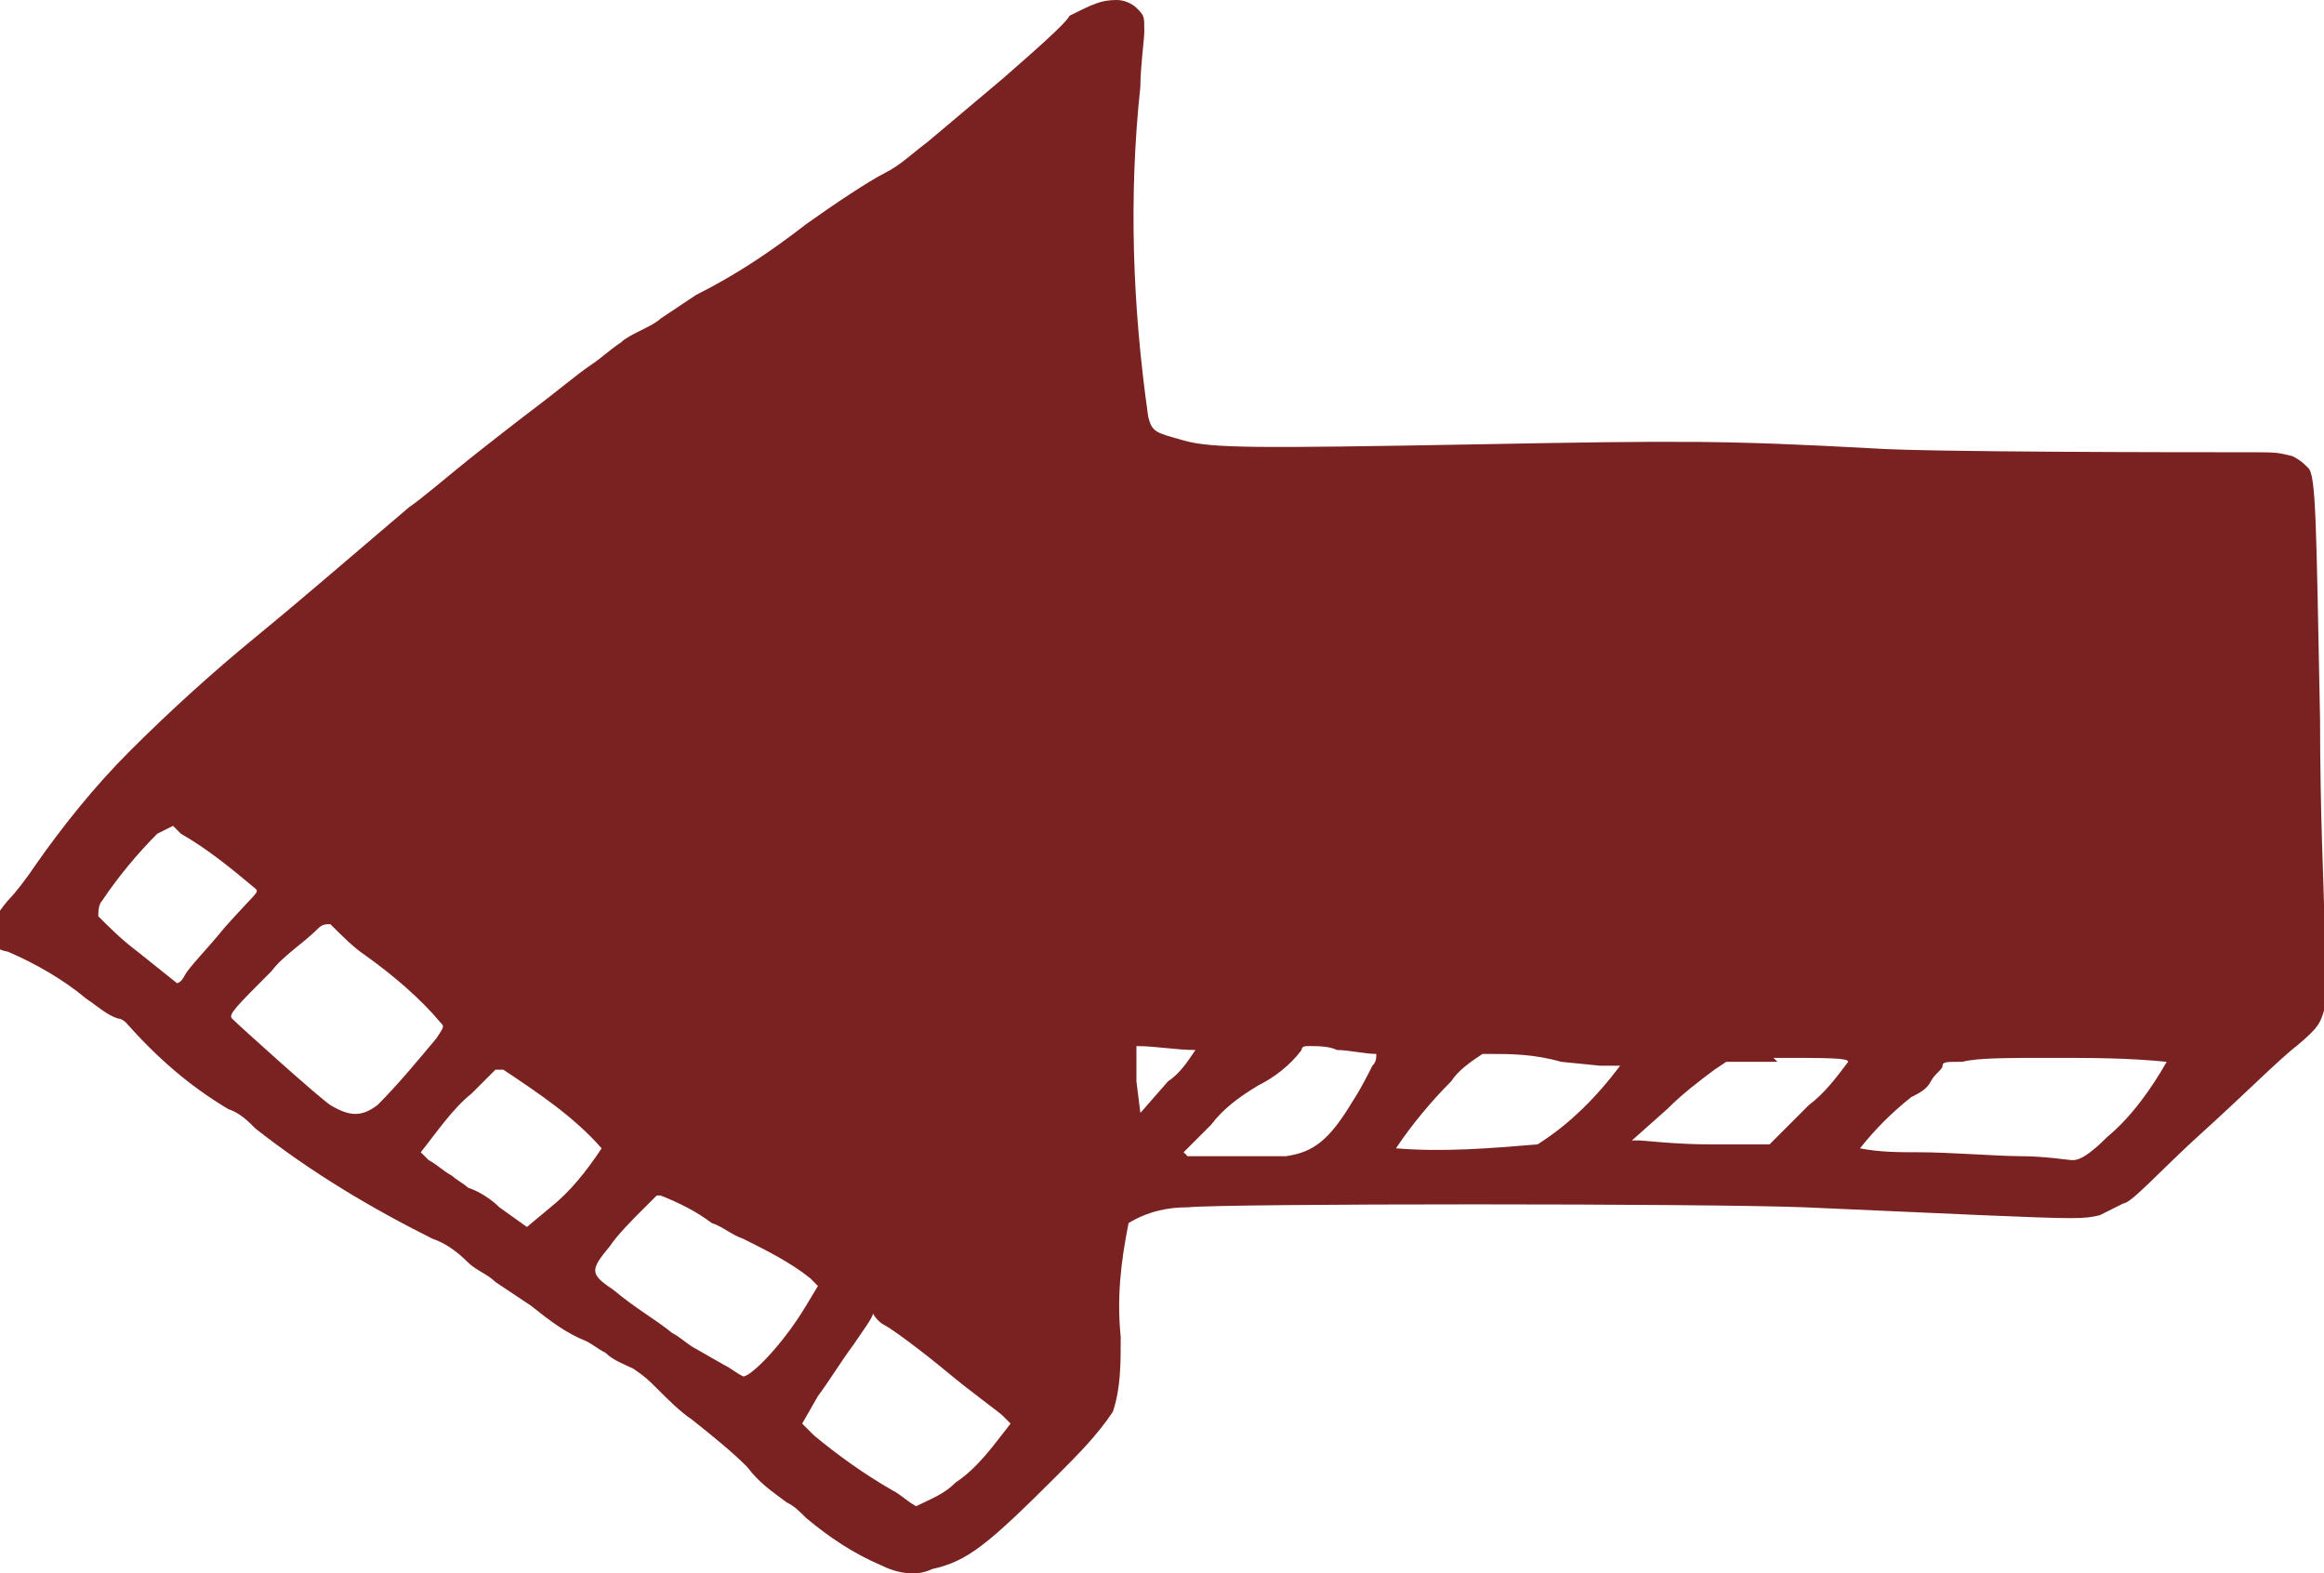<?xml version="1.0" encoding="utf-8"?>
<!-- Generator: Adobe Illustrator 25.2.0, SVG Export Plug-In . SVG Version: 6.00 Build 0)  -->
<svg version="1.1" id="圖層_1" xmlns="http://www.w3.org/2000/svg" xmlns:xlink="http://www.w3.org/1999/xlink" x="0px" y="0px"
	 viewBox="0 0 59.1 40" style="enable-background:new 0 0 59.1 40;" xml:space="preserve">
<style type="text/css">
	.st0{fill:#792221;}
</style>
<path id="arrow-l-hover" class="st0" d="M28.4,0c0.2,0,0.4,0.1,0.5,0.2c0.2,0.2,0.2,0.2,0.2,0.6c0,0.2-0.1,0.9-0.1,1.4
	c-0.3,2.8-0.2,5.6,0.2,8.4c0.1,0.4,0.2,0.4,0.9,0.6s1.8,0.2,7.4,0.1c5.3-0.1,6.4-0.1,10.1,0.1c1.4,0.1,8,0.1,9.5,0.1
	c0.8,0,0.8,0,1.2,0.1c0.2,0.1,0.3,0.2,0.4,0.3c0.2,0.2,0.2,1.4,0.3,6.4c0,2.4,0.1,4.4,0.1,4.7c0.1,0.9,0.1,1.8,0,2.7
	c-0.1,0.3-0.1,0.4-0.7,0.9C58,26.9,57,27.9,56,28.8s-1.8,1.8-2,1.8c-0.2,0.1-0.4,0.2-0.6,0.3c-0.4,0.1-0.6,0.1-3,0l-4.5-0.2
	c-2.5-0.1-14.7-0.1-15.7,0c-0.5,0-1,0.1-1.5,0.4c-0.2,1-0.3,1.9-0.2,2.9c0,0.7,0,1.3-0.2,1.9c-0.4,0.6-0.9,1.1-1.4,1.6
	c-1.8,1.8-2.3,2.2-3.2,2.4c-0.4,0.2-0.9,0.1-1.3-0.1c-0.7-0.3-1.3-0.7-1.9-1.2c-0.2-0.2-0.3-0.3-0.5-0.4c-0.4-0.3-0.7-0.5-1-0.9
	c-0.4-0.4-0.9-0.8-1.4-1.2c-0.3-0.2-0.6-0.5-0.9-0.8c-0.2-0.2-0.3-0.3-0.6-0.5c-0.2-0.1-0.5-0.2-0.7-0.4c-0.2-0.1-0.3-0.2-0.5-0.3
	c-0.5-0.2-0.9-0.5-1.4-0.9c-0.3-0.2-0.6-0.4-0.9-0.6c-0.2-0.2-0.5-0.3-0.7-0.5c-0.3-0.3-0.6-0.5-0.9-0.6c-1.6-0.8-3.1-1.7-4.5-2.8
	c-0.2-0.2-0.4-0.4-0.7-0.5c-1-0.6-1.8-1.3-2.6-2.2c0,0-0.1-0.1-0.2-0.1c-0.3-0.1-0.5-0.3-0.8-0.5c-0.6-0.5-1.3-0.9-2-1.2
	c-0.6-0.1-0.6-0.6,0-1.3c0.2-0.2,0.5-0.6,0.7-0.9c0.7-1,1.5-2,2.4-2.9c1-1,2.1-2,3.2-2.9c1.1-0.9,1.9-1.6,3.9-3.3
	c0.3-0.2,1-0.8,1.5-1.2s1.4-1.1,1.8-1.4s1-0.8,1.3-1c0.3-0.2,0.5-0.4,0.8-0.6c0.1-0.1,0.3-0.2,0.5-0.3c0.2-0.1,0.4-0.2,0.5-0.3
	c0.3-0.2,0.6-0.4,0.9-0.6c1-0.5,1.9-1.1,2.8-1.8c0.7-0.5,1.6-1.1,2-1.3c0.4-0.2,0.7-0.5,1.1-0.8l1.9-1.6c0.8-0.7,1.6-1.4,1.7-1.6
	C27.8,0.1,28,0,28.4,0L28.4,0z M4.4,21L4,21.2c-0.5,0.5-1,1.1-1.4,1.7c-0.1,0.1-0.1,0.3-0.1,0.4c0.3,0.3,0.6,0.6,1,0.9l1,0.8
	c0,0,0.1,0,0.2-0.2s0.6-0.7,1-1.2c0.8-0.9,0.9-0.9,0.8-1c-0.6-0.5-1.2-1-1.9-1.4L4.4,21z M8.1,23.6c-0.4,0.4-0.9,0.7-1.2,1.1
	c-0.9,0.9-1.1,1.1-1,1.2c0.2,0.2,2.2,2,2.5,2.2c0.5,0.3,0.8,0.3,1.2,0c0.5-0.5,1-1.1,1.5-1.7c0.2-0.3,0.2-0.3,0.1-0.4
	c-0.5-0.6-1.2-1.2-1.9-1.7c-0.3-0.2-0.6-0.5-0.9-0.8C8.3,23.5,8.2,23.5,8.1,23.6L8.1,23.6z M33.3,26.6c-0.1,0-0.2,0-0.2,0.1
	c-0.3,0.4-0.7,0.7-1.1,0.9c-0.5,0.3-0.9,0.6-1.2,1c-0.2,0.2-0.5,0.5-0.7,0.7c0,0,0.1,0.1,0.1,0.1c0.8,0,1.7,0,2.5,0
	c0.7-0.1,1.1-0.4,1.7-1.4c0.2-0.3,0.4-0.7,0.5-0.9c0.1-0.1,0.1-0.2,0.1-0.3c-0.3,0-0.7-0.1-1-0.1C33.8,26.6,33.5,26.6,33.3,26.6
	L33.3,26.6z M28.9,26.6c0,0.3,0,0.6,0,0.9l0.1,0.8l0.7-0.8c0.3-0.2,0.5-0.5,0.7-0.8C29.9,26.7,29.4,26.6,28.9,26.6z M37.9,26.8h-0.2
	c-0.3,0.2-0.6,0.4-0.8,0.7c-0.5,0.5-1,1.1-1.4,1.7c1.2,0.1,2.4,0,3.6-0.1c0.8-0.5,1.5-1.2,2.1-2c-0.2,0-0.4,0-0.5,0l-1-0.1
	C39,26.8,38.4,26.8,37.9,26.8L37.9,26.8z M49.9,27c-0.4,0-0.5,0-0.5,0.1s-0.2,0.2-0.3,0.4c-0.1,0.2-0.3,0.3-0.5,0.4
	c-0.5,0.4-0.9,0.8-1.3,1.3c0.5,0.1,1,0.1,1.5,0.1c0.8,0,2,0.1,2.6,0.1s1.2,0.1,1.3,0.1s0.3,0,0.9-0.6c0.6-0.5,1.1-1.2,1.5-1.9
	c-1-0.1-1.9-0.1-2.9-0.1C51,26.9,50.3,26.9,49.9,27L49.9,27z M45.2,27h-1.3l-0.3,0.2c-0.4,0.3-0.8,0.6-1.2,1L41.5,29h0.2
	c0.1,0,0.9,0.1,1.8,0.1h1.5l1-1c0.4-0.3,0.7-0.7,1-1.1c0-0.1-0.5-0.1-1.9-0.1L45.2,27z M12.6,27.2L12,27.8c-0.5,0.4-0.9,1-1.3,1.5
	c0,0,0.1,0.1,0.2,0.2c0.2,0.1,0.4,0.3,0.6,0.4c0.1,0.1,0.3,0.2,0.4,0.3c0.3,0.1,0.6,0.3,0.8,0.5l0.7,0.5l0.6-0.5
	c0.5-0.4,0.9-0.9,1.3-1.5c-0.7-0.8-1.6-1.4-2.5-2L12.6,27.2z M16.7,30.4l-0.4,0.4c-0.2,0.2-0.6,0.6-0.8,0.9
	c-0.5,0.6-0.5,0.7,0.1,1.1c0.6,0.5,1,0.7,1.5,1.1c0.2,0.1,0.4,0.3,0.6,0.4l0.7,0.4c0.2,0.1,0.3,0.2,0.5,0.3c0.2,0,1-0.8,1.6-1.8
	l0.3-0.5l-0.2-0.2c-0.5-0.4-1.1-0.7-1.7-1c-0.3-0.1-0.5-0.3-0.8-0.4c-0.4-0.3-0.8-0.5-1.3-0.7L16.7,30.4z M22.2,33.4L22.2,33.4
	c0,0.1-0.3,0.5-0.5,0.8c-0.3,0.4-0.6,0.9-0.9,1.3l-0.4,0.7l0.3,0.3c0.6,0.5,1.3,1,2,1.4c0.2,0.1,0.4,0.3,0.6,0.4
	c0.4-0.2,0.7-0.3,1-0.6c0.6-0.4,1-1,1.4-1.5c-0.1-0.1-0.1-0.1-0.2-0.2c-0.1-0.1-0.8-0.6-1.4-1.1s-1.4-1.1-1.6-1.2
	S22.2,33.4,22.2,33.4L22.2,33.4z"/>
</svg>
